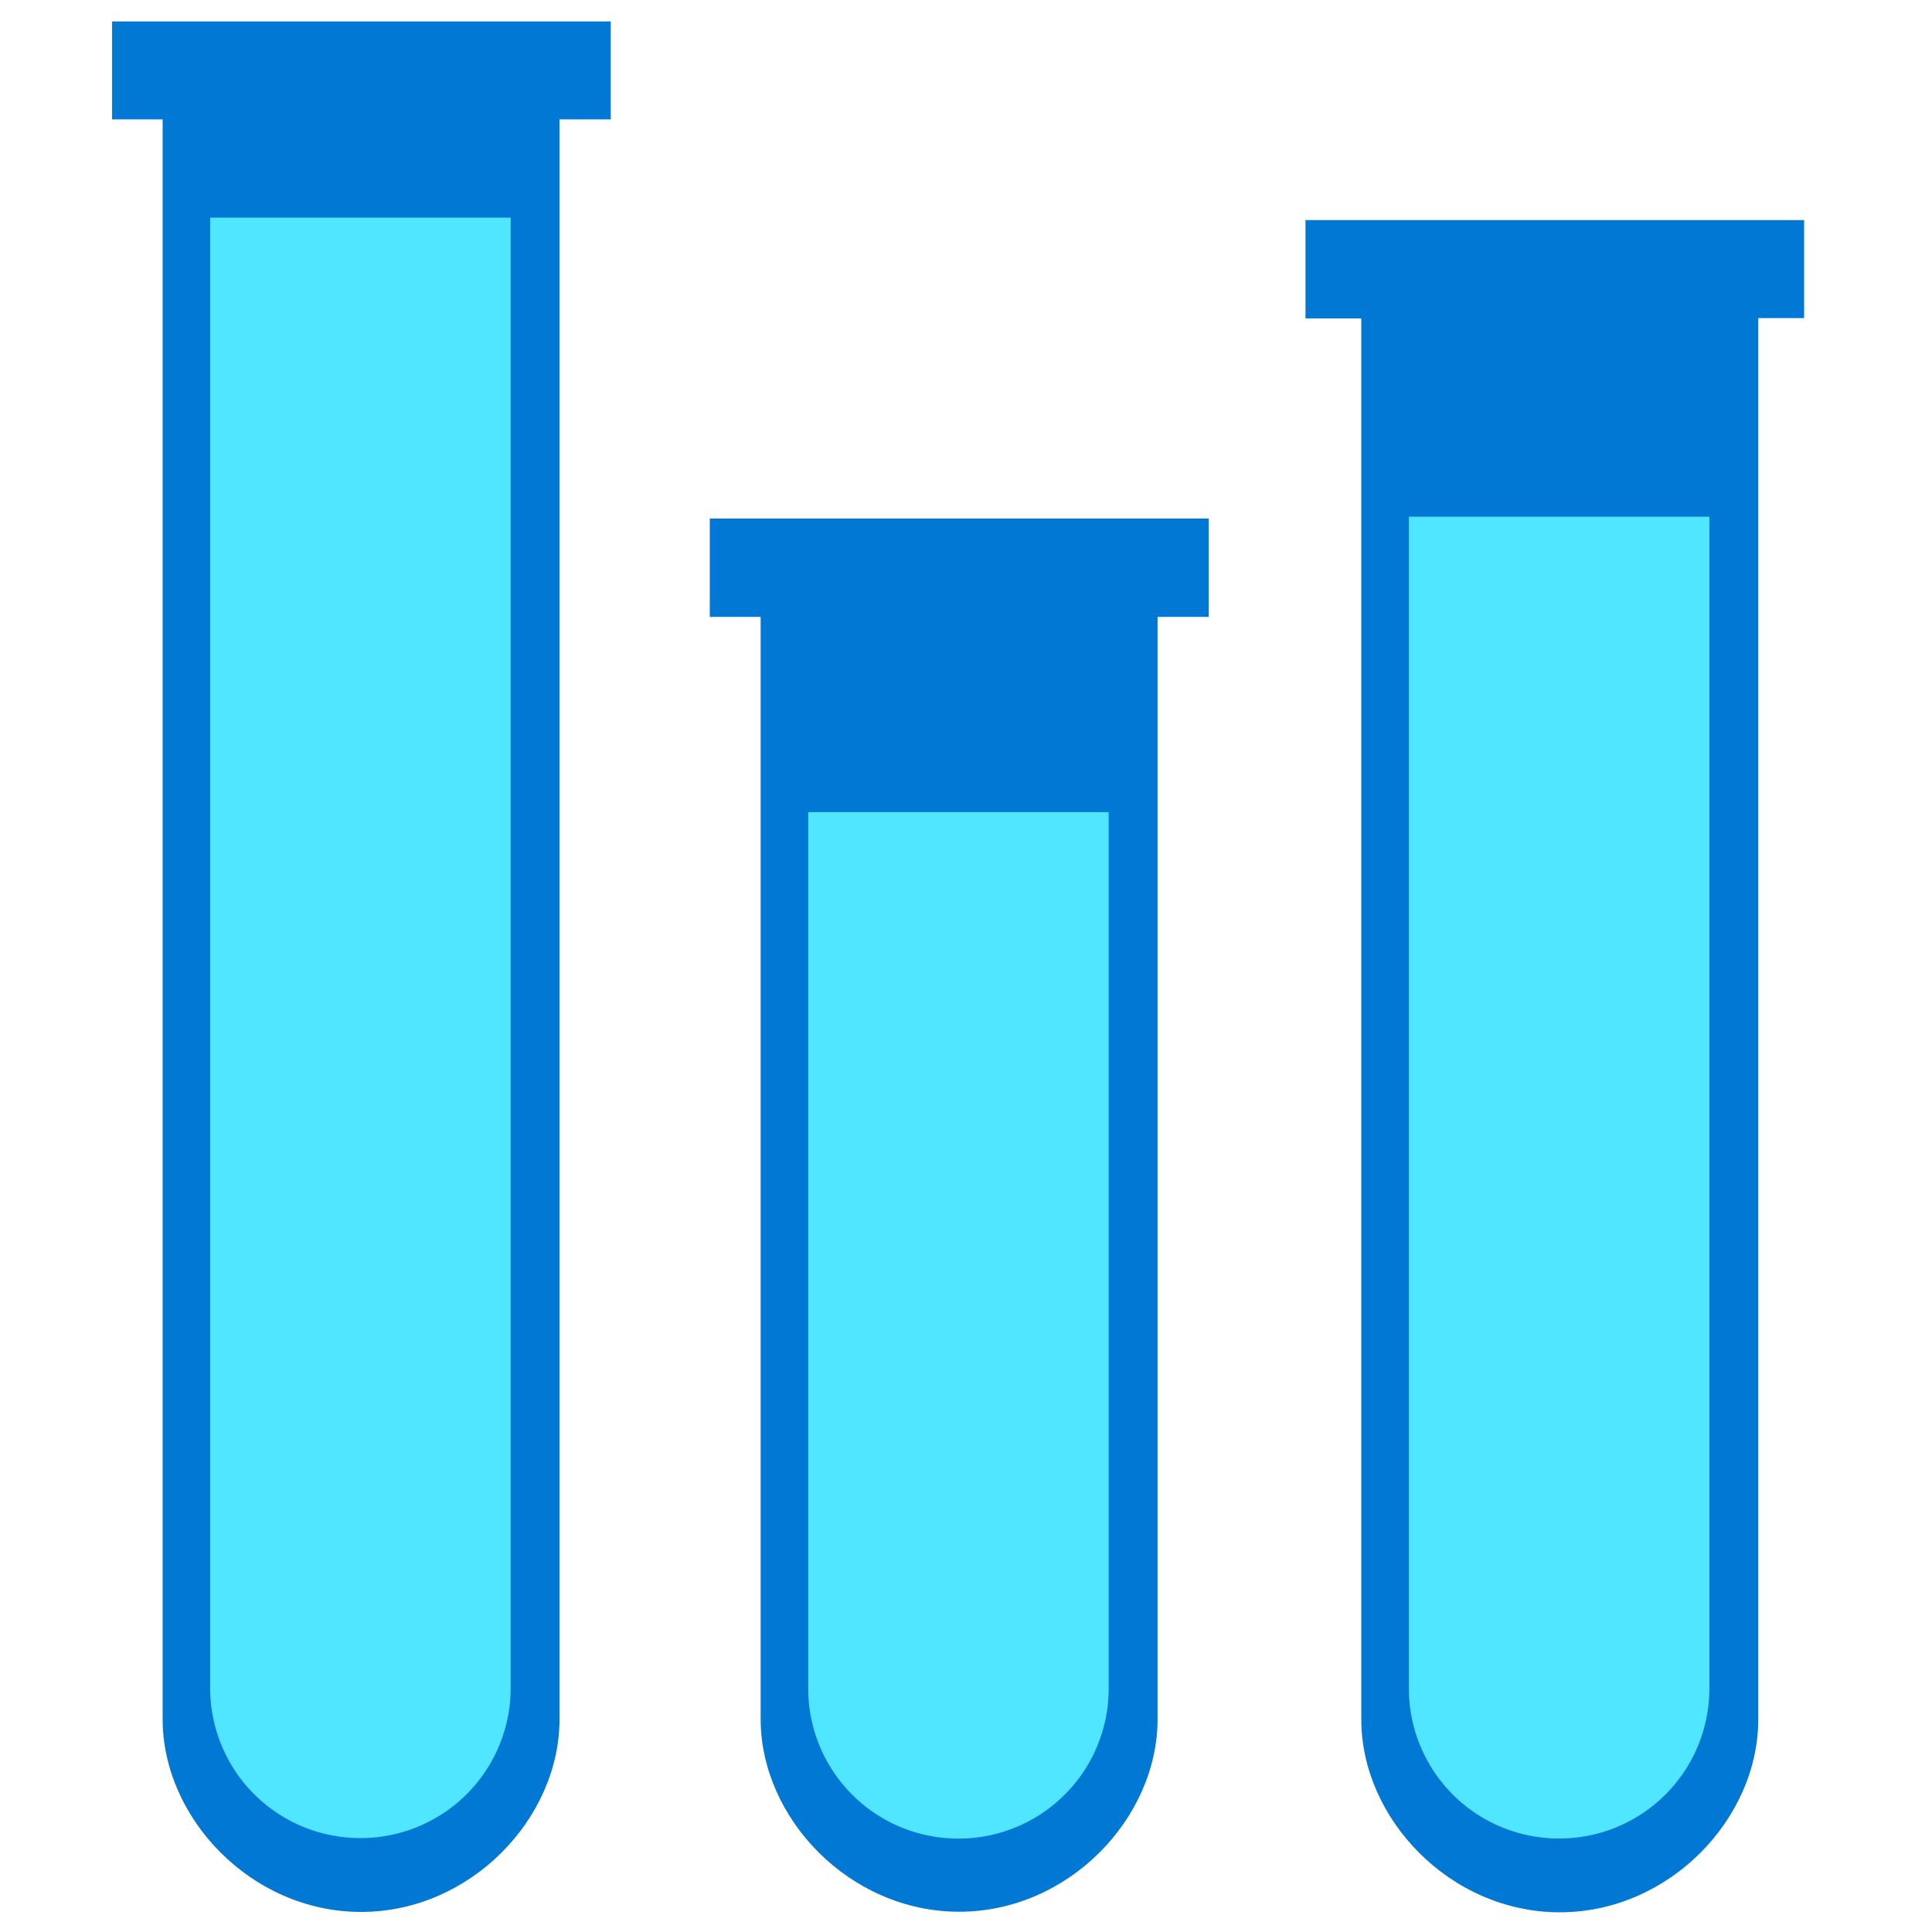 <svg xmlns="http://www.w3.org/2000/svg" viewBox="0 0 49 48" height="1em" width="1em">
  <path d="M15.49.043H2.843v2.485h1.282v40.576c0 2.51 2.25 4.887 5.033 4.887 2.782 0 5.033-2.376 5.033-4.887V2.528h1.299V.043z" fill="#0078D4"/>
  <path d="M12.952 5.02H5.33v37.29a3.806 3.806 0 0 0 3.811 3.808 3.806 3.806 0 0 0 3.811-3.809V5.02z" fill="#50E6FF"/>
  <path d="M30.657 12.652H18.002v2.494h1.29V43.1c0 2.51 2.251 4.886 5.034 4.886 2.782 0 5.033-2.376 5.033-4.886V15.146h1.298v-2.494z" fill="#0078D4"/>
  <path d="M28.12 20.097h-7.622v22.226a3.806 3.806 0 0 0 3.81 3.808 3.806 3.806 0 0 0 3.811-3.808V20.097z" fill="#50E6FF"/>
  <path d="M45.766 5.082H33.11v2.494h1.416v35.537c0 2.511 2.251 4.887 5.033 4.887 2.783 0 5.034-2.376 5.034-4.887V7.567h1.163V5.082h.009z" fill="#0078D4"/>
  <path d="M43.354 12.605h-7.622v29.716a3.806 3.806 0 0 0 3.811 3.808 3.806 3.806 0 0 0 3.811-3.808V12.605z" fill="#50E6FF"/>
</svg>
